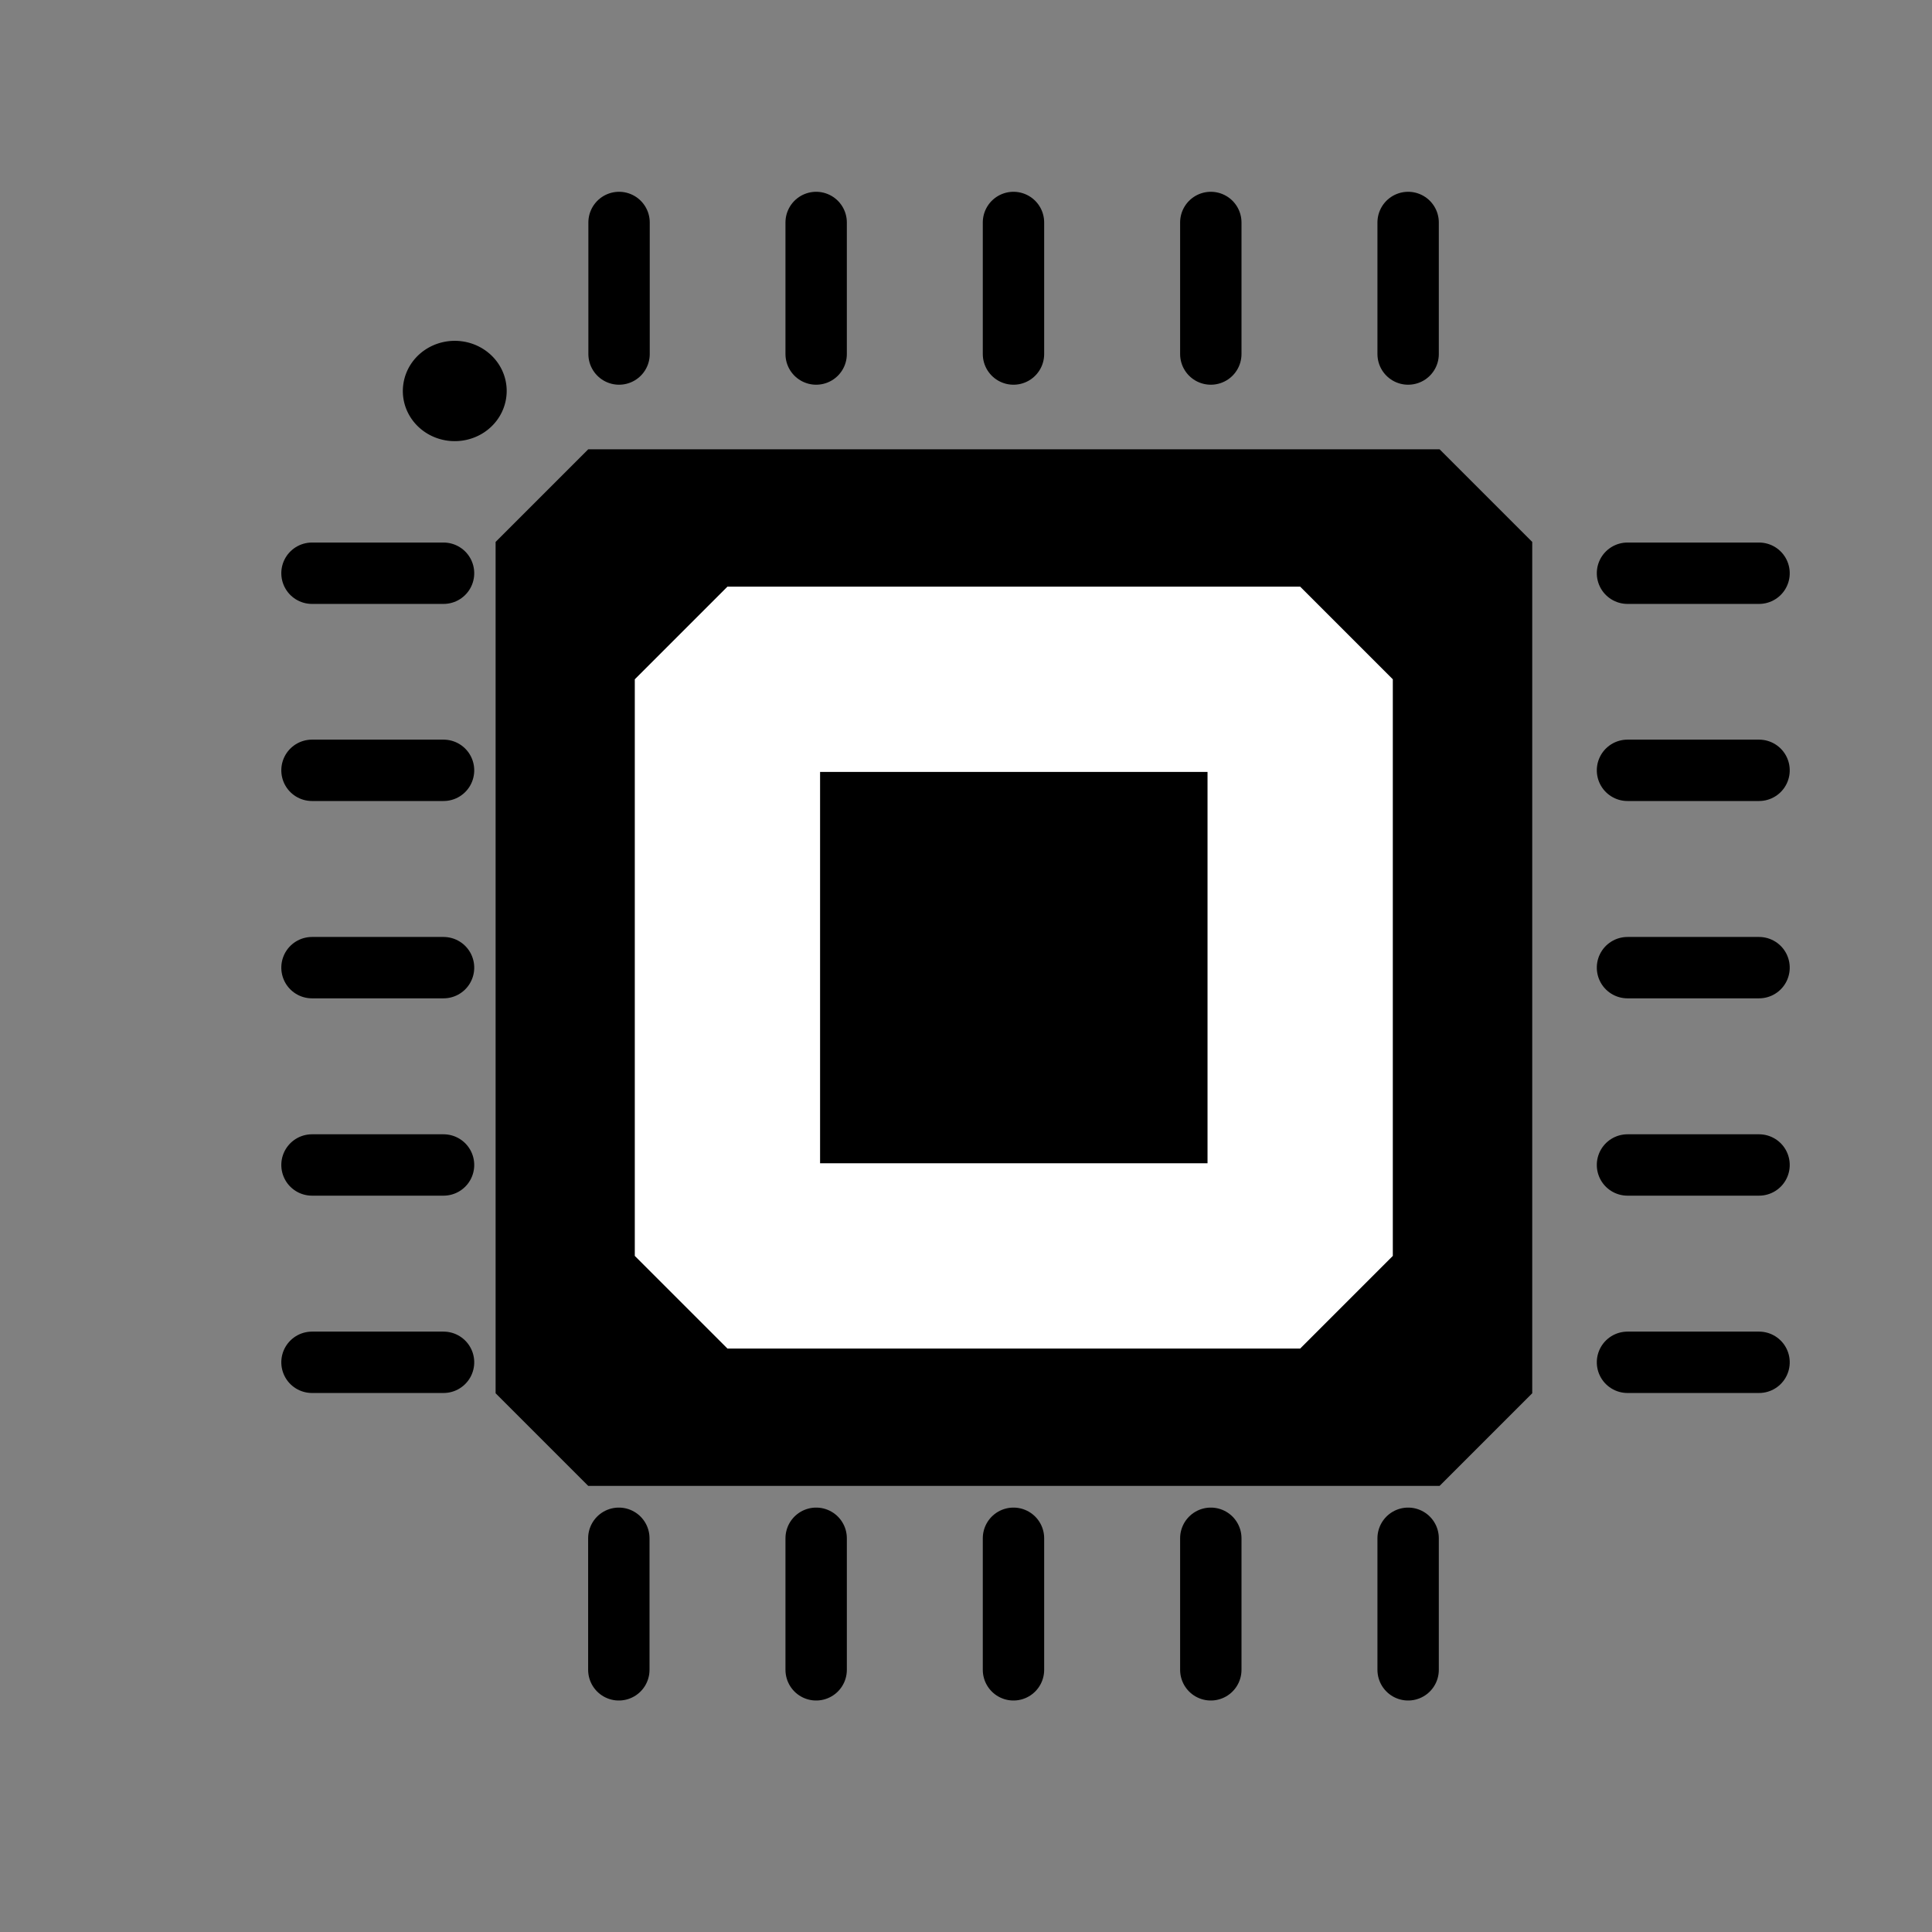 <?xml version="1.0" encoding="UTF-8" standalone="no"?>
<!-- Created with Inkscape (http://www.inkscape.org/) -->

<svg
   xmlns:dc="http://purl.org/dc/elements/1.1/"
   xmlns:cc="http://creativecommons.org/ns#"
   xmlns:rdf="http://www.w3.org/1999/02/22-rdf-syntax-ns#"
   xmlns:svg="http://www.w3.org/2000/svg"
   xmlns="http://www.w3.org/2000/svg"
   xmlns:sodipodi="http://sodipodi.sourceforge.net/DTD/sodipodi-0.dtd"
   xmlns:inkscape="http://www.inkscape.org/namespaces/inkscape"
   width="32"
   height="32"
   viewBox="0 0 8.467 8.467"
   version="1.1"
   id="svg8"
   inkscape:version="0.92.3 (2405546, 2018-03-11)"
   sodipodi:docname="icon.svg"
   inkscape:export-filename="C:\Users\Jimmy\Documents\Hugo\Sites\My_Website\themes\academic\static\img\icon-32.png"
   inkscape:export-xdpi="96.000008"
   inkscape:export-ydpi="96.000008">
  <rect x="0" y="0" width="8.467" height="8.467" fill="#808080" stroke="none"/>
  <defs
     id="defs2" />
  <sodipodi:namedview
     id="base"
     pagecolor="#ffffff"
     bordercolor="#666666"
     borderopacity="1.0"
     inkscape:pageopacity="0.0"
     inkscape:pageshadow="2"
     inkscape:zoom="7.9195959"
     inkscape:cx="-44.42301"
     inkscape:cy="21.153717"
     inkscape:document-units="mm"
     inkscape:current-layer="layer1"
     showgrid="false"
     units="px"
     inkscape:window-width="2736"
     inkscape:window-height="1699"
     inkscape:window-x="-13"
     inkscape:window-y="-13"
     inkscape:window-maximized="1" />
  <g
     inkscape:label="Layer 1"
     inkscape:groupmode="layer"
     id="layer1"
     transform="translate(0,-288.533)">
    <rect
       style="opacity:1;fill:#000000;fill-opacity:1;stroke:#000000;stroke-width:0.812;stroke-linecap:round;stroke-linejoin:bevel;stroke-miterlimit:4;stroke-dasharray:none;stroke-dashoffset:0;stroke-opacity:1;paint-order:fill markers stroke"
       id="rect4518"
       width="3.731"
       height="3.731"
       x="2.578"
       y="290.908" />
    <rect
       style="opacity:1;fill:none;fill-opacity:1;stroke:#ffffff;stroke-width:0.812;stroke-linecap:round;stroke-linejoin:bevel;stroke-miterlimit:4;stroke-dasharray:none;stroke-dashoffset:0;stroke-opacity:1;paint-order:fill markers stroke"
       id="rect4520"
       width="2.51"
       height="2.527"
       x="3.188"
       y="291.51" />
    <g
       id="g4594"
       transform="matrix(1.015,0,0,1.015,0.004,-4.436)">
      <path
         inkscape:connector-curvature="0"
         id="path4522"
         d="m 2.669,289.6 v 0.568"
         style="fill:none;stroke:#000000;stroke-width:0.265px;stroke-linecap:round;stroke-linejoin:round;stroke-opacity:1" />
      <path
         inkscape:connector-curvature="0"
         id="path4522-3"
         d="m 4.372,289.6 v 0.568"
         style="fill:none;stroke:#000000;stroke-width:0.265px;stroke-linecap:round;stroke-linejoin:round;stroke-opacity:1" />
      <path
         inkscape:connector-curvature="0"
         id="path4522-7"
         d="m 6.076,289.6 v 0.568"
         style="fill:none;stroke:#000000;stroke-width:0.265px;stroke-linecap:round;stroke-linejoin:round;stroke-opacity:1" />
      <path
         inkscape:connector-curvature="0"
         id="path4522-3-6"
         d="m 5.224,289.6 v 0.568"
         style="fill:none;stroke:#000000;stroke-width:0.265px;stroke-linecap:round;stroke-linejoin:round;stroke-opacity:1" />
      <path
         inkscape:connector-curvature="0"
         id="path4522-3-2"
         d="m 3.52,289.6 v 0.568"
         style="fill:none;stroke:#000000;stroke-width:0.265px;stroke-linecap:round;stroke-linejoin:round;stroke-opacity:1" />
    </g>
    <g
       id="g4594-7"
       transform="matrix(1.015,0,0,1.015,-0.064,1.229)">
      <path
         inkscape:connector-curvature="0"
         id="path4522-4"
         d="m 2.735,289.7 v 0.568"
         style="fill:none;stroke:#000000;stroke-width:0.265px;stroke-linecap:round;stroke-linejoin:round;stroke-opacity:1" />
      <path
         inkscape:connector-curvature="0"
         id="path4522-3-4"
         d="m 4.439,289.7 v 0.568"
         style="fill:none;stroke:#000000;stroke-width:0.265px;stroke-linecap:round;stroke-linejoin:round;stroke-opacity:1" />
      <path
         inkscape:connector-curvature="0"
         id="path4522-7-9"
         d="m 6.143,289.7 v 0.568"
         style="fill:none;stroke:#000000;stroke-width:0.265px;stroke-linecap:round;stroke-linejoin:round;stroke-opacity:1" />
      <path
         inkscape:connector-curvature="0"
         id="path4522-3-6-7"
         d="m 5.291,289.7 v 0.568"
         style="fill:none;stroke:#000000;stroke-width:0.265px;stroke-linecap:round;stroke-linejoin:round;stroke-opacity:1" />
      <path
         inkscape:connector-curvature="0"
         id="path4522-3-7-7"
         d="m 3.587,289.7 v 0.568"
         style="fill:none;stroke:#000000;stroke-width:0.265px;stroke-linecap:round;stroke-linejoin:round;stroke-opacity:1" />
    </g>
    <g
       id="g4708"
       transform="matrix(0,1.015,-1.015,0,301.178,293.469)">
      <g
         transform="translate(-5.057,-0.468)"
         id="g4594-3">
        <path
           style="fill:none;stroke:#000000;stroke-width:0.265px;stroke-linecap:round;stroke-linejoin:round;stroke-opacity:1"
           d="m 2.669,289.6 v 0.568"
           id="path4522-9"
           inkscape:connector-curvature="0" />
        <path
           style="fill:none;stroke:#000000;stroke-width:0.265px;stroke-linecap:round;stroke-linejoin:round;stroke-opacity:1"
           d="m 4.372,289.6 v 0.568"
           id="path4522-3-22"
           inkscape:connector-curvature="0" />
        <path
           style="fill:none;stroke:#000000;stroke-width:0.265px;stroke-linecap:round;stroke-linejoin:round;stroke-opacity:1"
           d="m 6.076,289.6 v 0.568"
           id="path4522-7-8"
           inkscape:connector-curvature="0" />
        <path
           style="fill:none;stroke:#000000;stroke-width:0.265px;stroke-linecap:round;stroke-linejoin:round;stroke-opacity:1"
           d="m 5.224,289.6 v 0.568"
           id="path4522-3-6-9"
           inkscape:connector-curvature="0" />
        <path
           style="fill:none;stroke:#000000;stroke-width:0.265px;stroke-linecap:round;stroke-linejoin:round;stroke-opacity:1"
           d="m 3.52,289.6 v 0.568"
           id="path4522-3-7-0"
           inkscape:connector-curvature="0" />
      </g>
      <g
         transform="translate(-5.057,5.212)"
         id="g4594-7-3">
        <path
           style="fill:none;stroke:#000000;stroke-width:0.265px;stroke-linecap:round;stroke-linejoin:round;stroke-opacity:1"
           d="m 2.669,289.6 v 0.568"
           id="path4522-4-8"
           inkscape:connector-curvature="0" />
        <path
           style="fill:none;stroke:#000000;stroke-width:0.265px;stroke-linecap:round;stroke-linejoin:round;stroke-opacity:1"
           d="m 4.372,289.6 v 0.568"
           id="path4522-3-4-1"
           inkscape:connector-curvature="0" />
        <path
           style="fill:none;stroke:#000000;stroke-width:0.265px;stroke-linecap:round;stroke-linejoin:round;stroke-opacity:1"
           d="m 6.076,289.6 v 0.568"
           id="path4522-7-9-0"
           inkscape:connector-curvature="0" />
        <path
           style="fill:none;stroke:#000000;stroke-width:0.265px;stroke-linecap:round;stroke-linejoin:round;stroke-opacity:1"
           d="m 5.224,289.6 v 0.568"
           id="path4522-3-6-7-1"
           inkscape:connector-curvature="0" />
        <path
           style="fill:none;stroke:#000000;stroke-width:0.265px;stroke-linecap:round;stroke-linejoin:round;stroke-opacity:1"
           d="m 3.52,289.6 v 0.568"
           id="path4522-3-7-7-2"
           inkscape:connector-curvature="0" />
      </g>
    </g>
    <path
       style="opacity:1;fill:#000000;fill-opacity:1;stroke:#000000;stroke-width:0.269;stroke-linecap:round;stroke-linejoin:round;stroke-miterlimit:4;stroke-dasharray:none;stroke-dashoffset:0;stroke-opacity:1;paint-order:fill markers stroke"
       id="path4739"
       sodipodi:type="arc"
       sodipodi:cx="1.9923841"
       sodipodi:cy="290.24686"
       sodipodi:rx="0.092950732"
       sodipodi:ry="0.085327759"
       sodipodi:start="4.8547729"
       sodipodi:end="4.8543192"
       sodipodi:open="true"
       d="m 2.006,290.162 a 0.093,0.085 0 0 1 0.079,0.097 0.093,0.085 0 0 1 -0.105,0.072 0.093,0.085 0 0 1 -0.079,-0.097 0.093,0.085 0 0 1 0.105,-0.072" />
  </g>
</svg>
